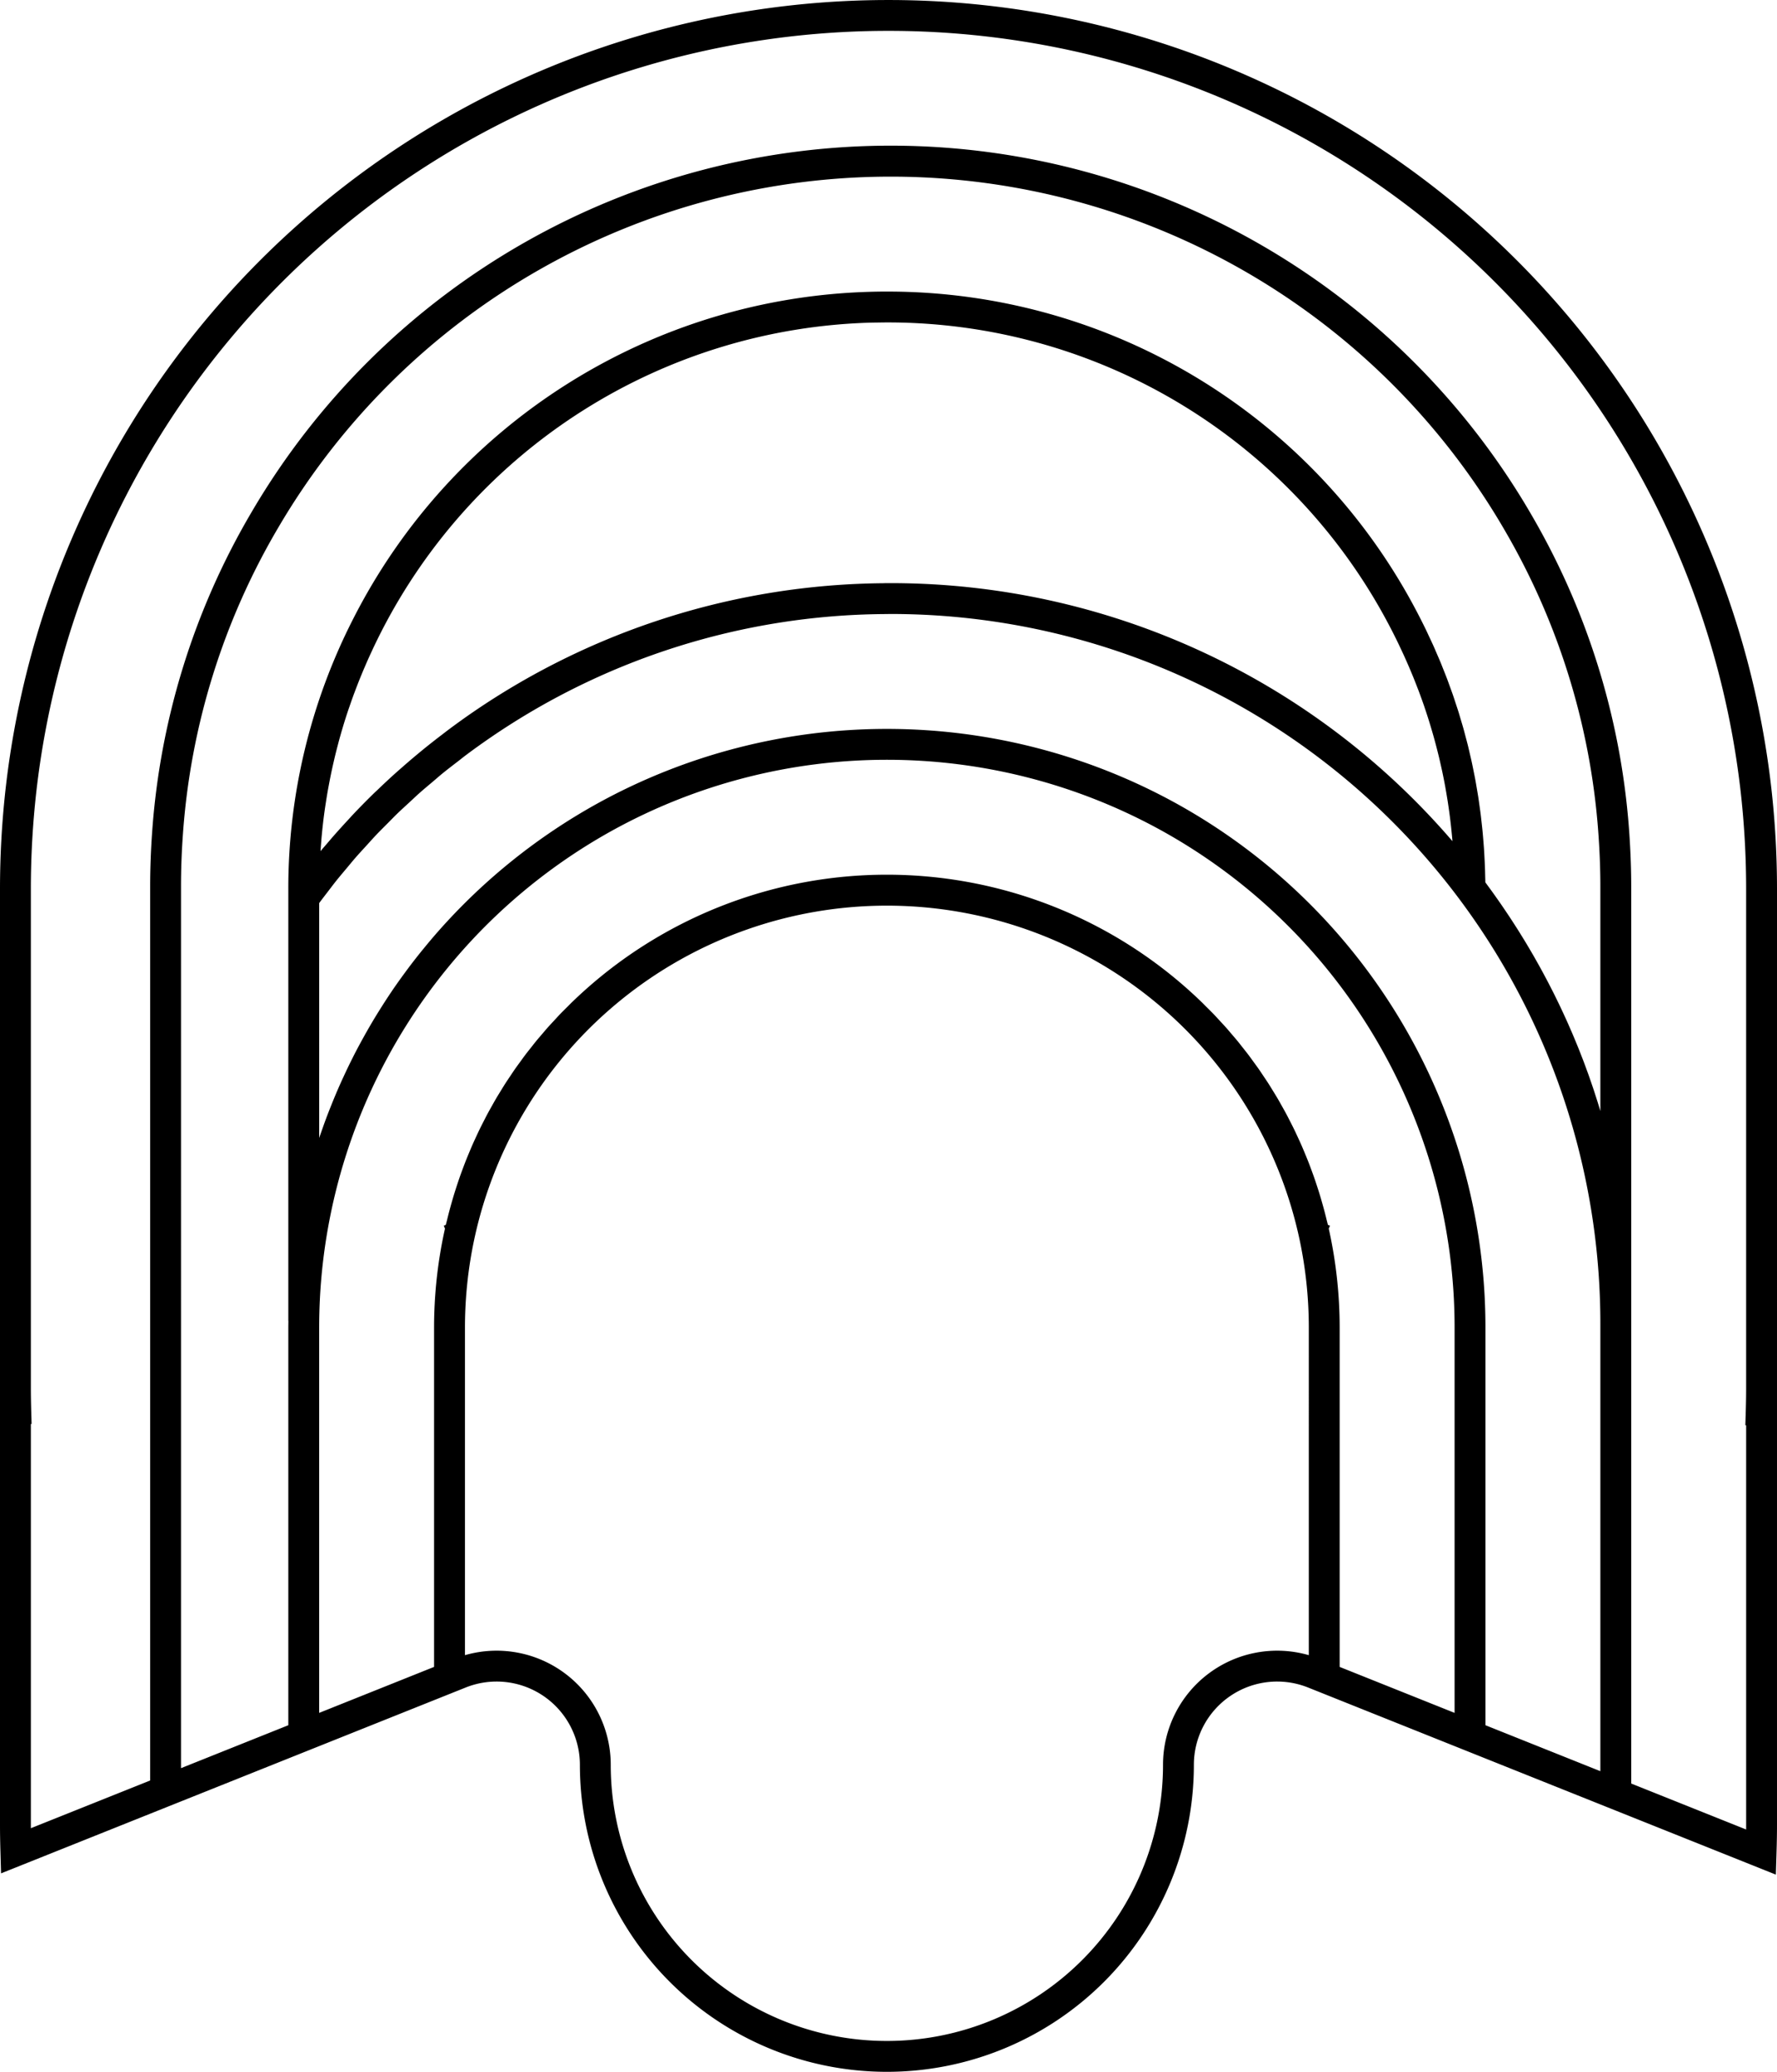 <svg id="Layer_1" data-name="Layer 1" xmlns="http://www.w3.org/2000/svg" viewBox="0 0 345.527 402.851"><defs><style>.cls-1{fill:none;}</style></defs><path class="cls-1" d="M252.956,147.056a137.399,137.399,0,0,0-75.768-22.655l-.477.006v0l-.954.012-.008 0a137.295,137.295,0,0,0-76.329,23.974q-2.44,1.668-4.799,3.433c-.521.39-1.022.803-1.538,1.199-1.039.8-2.083,1.595-3.098,2.423-.607.495-1.192,1.016-1.79,1.522-.898.758-1.803,1.508-2.68,2.288-.626.557-1.228,1.138-1.844,1.706-.823.759-1.653,1.509-2.457,2.287-.623.604-1.223,1.231-1.835,1.847-.768.772-1.543,1.536-2.293,2.326-.61.643-1.196,1.309-1.794,1.964-.723.792-1.453,1.576-2.158,2.385-.59.677-1.157,1.377-1.734,2.067-.683.815-1.372,1.624-2.037,2.456-.567.71-1.112,1.441-1.666,2.163-.548.715-1.1,1.427-1.636,2.153v45.678c.242-.725.497-1.444.754-2.164.048-.134.092-.268.14-.402.486-1.347,1.002-2.682,1.536-4.01.107-.266.214-.532.323-.798q.804-1.955,1.675-3.882c.1-.221.205-.44.306-.66q.872-1.89,1.808-3.751c.048-.095.093-.192.142-.287.653-1.283,1.336-2.551,2.037-3.81.138-.249.276-.498.416-.745q1.039-1.837,2.144-3.638c.136-.221.275-.439.413-.66.75-1.203,1.518-2.396,2.313-3.572.036-.053.069-.106.105-.159.816-1.203,1.662-2.387,2.524-3.56.165-.225.329-.45.496-.674q1.266-1.698,2.596-3.352c.169-.21.341-.418.512-.627.932-1.142,1.879-2.273,2.857-3.38a116.549,116.549,0,0,1,30.93-24.872l1.455,2.624-1.455-2.624a116.497,116.497,0,0,1,112.718,0l-1.455,2.624,1.455-2.624a116.515,116.515,0,0,1,59.879,95.97l-2.111.105,1.943-.096.167-.008h0c.097,1.97.146,3.946.146,5.875v77.339l22.346,8.938V262.393a136.784,136.784,0,0,0-27.748-82.998A138.317,138.317,0,0,0,252.956,147.056Z" transform="translate(-4 -5.015)"/><path class="cls-1" d="M71.718,164.397c.342-.368.675-.744,1.021-1.109q1.955-2.061,3.988-4.045c.277-.27.565-.529.845-.797q1.637-1.57,3.32-3.091c.48-.432.968-.854,1.454-1.279q1.442-1.263,2.917-2.49.786-.652,1.58-1.295,1.536-1.239,3.111-2.433c.478-.364.95-.735,1.433-1.094,1.527-1.134,3.072-2.248,4.647-3.324a143.272,143.272,0,0,1,79.644-25.02l.259-.007c.17-.007.34-.012.511-.012l.231.005.508-.005a143.922,143.922,0,0,1,109.234,50.176c-.014-.161-.023-.323-.037-.483-.032-.361-.069-.72-.104-1.08q-.098-.99-.211-1.977-.065-.556-.135-1.11-.128-1.005-.275-2.006c-.049-.336-.096-.673-.148-1.009q-.193-1.243-.416-2.48c-.029-.164-.054-.328-.084-.492q-.272-1.482-.586-2.953c-.058-.272-.122-.543-.182-.815-.156-.71-.318-1.418-.488-2.124-.084-.347-.172-.693-.259-1.04q-.242-.958-.5-1.912-.144-.53-.293-1.06-.278-.984-.577-1.962c-.095-.313-.187-.627-.285-.939q-.404-1.29-.84-2.57c-.033-.096-.062-.193-.095-.288q-.489-1.422-1.021-2.832c-.107-.285-.22-.568-.33-.853-.253-.657-.51-1.314-.776-1.967-.139-.341-.282-.681-.424-1.021q-.38-.907-.777-1.81c-.15-.341-.3-.682-.454-1.022q-.427-.945-.875-1.883c-.14-.296-.277-.593-.421-.887q-.664-1.367-1.364-2.722A110.126,110.126,0,0,0,176.627,67.71l-.021 0-.021-.001c-.717 0-1.431.013-2.145.026-.293.005-.586.005-.879.012l-.135.002A110.352,110.352,0,0,0,78.058,128.001q-.697,1.366-1.351,2.746c-.143.3-.279.602-.419.903-.291.625-.579,1.25-.857,1.879-.157.354-.309.71-.462,1.065q-.377.875-.739,1.754-.228.556-.45,1.113-.351.882-.684,1.77c-.136.361-.274.721-.406,1.083-.236.644-.461,1.291-.684,1.939-.106.307-.216.614-.319.922q-.478,1.431-.919,2.872c-.014.047-.027.095-.041.142q-.415,1.373-.792,2.755c-.088.322-.169.646-.254.969-.172.652-.341,1.306-.501,1.961-.091.374-.177.749-.264,1.123q-.214.921-.413,1.846-.124.579-.242,1.159-.189.935-.361,1.874c-.069.373-.139.745-.204,1.119-.119.688-.229,1.378-.335,2.069-.047.309-.099.616-.144.926q-.218,1.501-.397,3.01c-.009.079-.016.159-.025.238q-.16,1.392-.285,2.793c-.029.329-.052.66-.078.99-.04.497-.075.995-.108,1.493.414-.499.845-.981,1.265-1.474.433-.508.864-1.017,1.304-1.519Q70.281,165.935,71.718,164.397Z" transform="translate(-4 -5.015)"/><path class="cls-1" d="M286.694,257.536a110.514,110.514,0,0,0-56.796-91l0-0a110.494,110.494,0,0,0-106.899,0l0.0 0a110.516,110.516,0,0,0-56.797,91.02l-0.0.003c-.093,1.867-.14,3.742-.14,5.574v74.939l22.347-8.939v-66a88.618,88.618,0,0,1,1.936-18.379c.059-.279.12-.559.182-.836l-.231-.578.399-.16c.075-.322.164-.639.242-.96.128-.526.259-1.051.396-1.574.155-.589.317-1.175.484-1.76.147-.517.296-1.034.453-1.547.177-.582.363-1.16.552-1.737.166-.508.334-1.016.509-1.52.199-.573.408-1.142.619-1.71.185-.499.371-.998.565-1.493.222-.565.453-1.125.687-1.685.203-.488.406-.977.618-1.461.244-.558.499-1.109.755-1.661.221-.477.44-.955.669-1.427.266-.549.544-1.091.822-1.634.238-.466.474-.932.721-1.394.289-.541.591-1.074.891-1.608.255-.453.506-.907.768-1.355.312-.532.637-1.057.961-1.582.27-.439.536-.881.815-1.316.335-.523.684-1.038,1.031-1.554.285-.426.566-.854.859-1.275.36-.517.736-1.025,1.108-1.535.297-.408.589-.819.893-1.222.388-.513.791-1.016,1.191-1.521.307-.388.608-.781.922-1.165.418-.51.852-1.009,1.283-1.511.314-.366.62-.737.94-1.098.459-.518.936-1.024,1.408-1.532.308-.332.608-.67.922-.998.533-.557,1.085-1.099,1.634-1.644.269-.267.53-.541.803-.805q1.245-1.204,2.542-2.367a87.993,87.993,0,0,1,117.388,0q1.298,1.162,2.542,2.367c.273.264.534.538.803.805.549.545,1.101,1.087,1.634,1.644.314.328.614.666.922.998.472.509.949,1.014,1.408,1.532.32.361.626.733.94,1.098.43.502.865,1.001,1.283,1.511.314.384.615.776.922,1.165.4.505.803,1.008,1.191,1.521.305.403.596.814.893,1.222.372.51.747,1.018,1.108,1.535.293.421.573.85.859,1.275.346.516.696,1.031,1.031,1.554.278.435.544.877.815,1.316.323.526.649,1.05.961,1.582.263.448.514.902.768,1.355.3.534.602,1.067.891,1.608.247.461.482.928.721,1.394.278.543.556,1.085.822,1.634.229.472.449.95.669,1.427.256.552.511,1.104.755,1.661.212.484.414.972.618,1.461.233.56.465,1.12.687,1.685.194.495.379.994.565,1.493.211.568.42,1.136.619,1.71.175.504.343,1.011.509,1.52.189.577.375,1.155.552,1.737.156.513.306,1.03.453,1.547.166.584.329,1.17.484,1.76.137.523.268,1.048.396,1.574.078.321.167.638.242.96l.399.16-.231.578c.062.277.123.557.182.836a88.618,88.618,0,0,1,1.936,18.379v66l22.346,8.939V263.133c0-1.83-.047-3.707-.14-5.578Z" transform="translate(-4 -5.015)"/><path class="cls-1" d="M231.141,202A82.022,82.022,0,0,0,94.409,263.133v63.718a22.192,22.192,0,0,1,28.347,21.321,53.693,53.693,0,1,0,107.386,0,22.192,22.192,0,0,1,28.347-21.321V263.133A82.592,82.592,0,0,0,256.684,246,81.429,81.429,0,0,0,231.141,202Z" transform="translate(-4 -5.015)"/><path class="cls-1" d="M314.899,168.633l-0-.001a136.276,136.276,0,0,0-17.956-59.888,138.007,138.007,0,0,0-238.813-1.181A136.24,136.24,0,0,0,39.563,167.283c-.244,3.382-.368,6.771-.368,10.07V348.819l20.867-8.348V263.133c0-.418.011-.845.016-1.267l-.016.006v-83.779a115.145,115.145,0,0,1,12.651-52.818A116.351,116.351,0,0,1,173.285,61.752q1.577-.042,3.163-.045l.167.003.149-.003V61.71a116.105,116.105,0,0,1,103.024,62.805q.796,1.532,1.544,3.08c.17.352.328.708.494,1.061.322.683.647,1.366.954,2.053.184.411.355.826.533,1.238.275.634.554,1.267.818,1.904.184.445.354.895.533,1.342.243.609.49,1.217.722,1.829.177.468.341.94.512,1.409.217.596.439,1.191.645,1.79.166.48.319.965.478,1.447.196.593.396,1.186.583,1.781.154.492.295.988.442,1.483.175.59.355,1.178.521,1.77.141.502.269,1.008.402,1.511.156.59.316,1.178.463,1.77.126.508.24,1.02.359,1.53.138.592.28,1.182.408,1.776.112.516.212,1.035.317,1.553.12.592.242,1.182.353,1.776.097.522.183,1.047.272,1.571.102.595.207,1.189.299,1.786.082.526.152,1.055.227,1.583.084.598.171,1.195.246,1.795.067.534.123,1.07.182,1.605.066.598.135,1.195.192,1.794.052.541.093,1.083.137,1.625.049.599.099,1.197.139,1.798.036.544.062,1.091.091,1.637.032.603.064,1.206.087,1.81.02.547.031,1.095.044,1.644.01.437.03.871.035,1.309.185.249.363.5.546.75.302.412.604.823.902,1.238.271.378.538.758.806,1.138.292.416.585.831.872,1.249.263.382.521.766.78,1.15.285.422.569.844.849,1.268.253.384.502.77.751,1.156.276.428.552.855.824,1.285.245.388.485.779.726,1.169.267.432.534.863.795,1.297.237.392.468.786.701,1.18.258.437.516.874.77,1.313.226.393.448.788.67,1.182.251.445.502.89.748,1.337.217.394.428.791.641,1.187.242.45.484.899.721,1.351.209.399.413.801.618,1.202.232.453.464.905.691,1.36.201.402.396.807.592,1.211.223.458.447.916.665,1.376.191.403.376.808.562,1.212.215.466.431.931.641,1.398.181.404.357.81.535,1.216.206.47.413.94.613,1.412.173.408.341.818.51,1.227.196.474.394.948.585,1.424.164.409.322.82.482,1.23.187.48.376.959.558,1.44.156.413.306.828.458,1.242.177.481.355.962.527,1.445.149.419.291.84.435,1.26.166.483.334.965.495,1.449.141.423.275.848.411,1.273.156.484.314.968.464,1.453.133.429.259.859.388,1.289l.03.099V177.354c0-2.788-.095-5.723-.282-8.721Z" transform="translate(-4 -5.015)"/><path class="cls-1" d="M176.764,11.015A166.516,166.516,0,0,0,11.064,158.946,169.224,169.224,0,0,0,10,177.778v97.008c0,1.501.026,3.131.08,4.983l.061,2.099L10,281.924v77.902c0,.221 0.0.443.001.67l23.194-9.277V177.354c0-3.443.129-6.977.383-10.502a142.183,142.183,0,0,1,19.378-62.327,144.029,144.029,0,0,1,249.189,1.231,142.224,142.224,0,0,1,18.741,62.503c.195,3.122.294,6.183.294,9.095v174.457l22.343,8.938c.002-.312.003-.618.003-.922V282.176l-.154-.061.064-2.102c.061-1.988.089-3.649.089-5.227V177.778a169.224,169.224,0,0,0-1.064-18.832A166.516,166.516,0,0,0,176.764,11.015Z" transform="translate(-4 -5.015)"/><path d="M348.426,158.276a172.767,172.767,0,0,0-343.324,0A175.368,175.368,0,0,0,4,177.778V359.826c0,1.559.027,3.245.083,5.156l.124,4.294,34.989-13.995v-0L66.062,344.534v-0l28.347-11.338.142-.057a16.192,16.192,0,0,1,22.205,15.033,59.693,59.693,0,1,0,119.386,0,16.191,16.191,0,0,1,22.206-15.032l1.94.775,32.547,13.02v-0l22.346,8.938v0l34.123,13.648.131-4.286c.063-2.051.092-3.77.092-5.409V177.778A175.366,175.366,0,0,0,348.426,158.276Zm-89.938,168.574a22.192,22.192,0,0,0-28.347,21.321,53.693,53.693,0,1,1-107.386,0,22.192,22.192,0,0,0-28.347-21.321V263.133A82.592,82.592,0,0,1,96.214,246a82.05,82.05,0,0,1,160.47,0,82.592,82.592,0,0,1,1.805,17.133Zm28.346,11.222-22.346-8.939v-66a88.618,88.618,0,0,0-1.936-18.379c-.059-.279-.12-.559-.182-.836l.231-.578-.399-.16c-.075-.322-.164-.639-.242-.96-.128-.526-.259-1.051-.396-1.574-.155-.589-.317-1.175-.484-1.76-.147-.517-.296-1.034-.453-1.547-.177-.582-.363-1.16-.552-1.737-.166-.508-.334-1.016-.509-1.52-.199-.573-.408-1.142-.619-1.71-.185-.499-.371-.998-.565-1.493-.222-.565-.453-1.125-.687-1.685-.203-.488-.406-.977-.618-1.461-.244-.558-.499-1.109-.755-1.661-.221-.477-.44-.955-.669-1.427-.266-.549-.544-1.091-.822-1.634-.238-.466-.474-.932-.721-1.394-.289-.541-.591-1.074-.891-1.608-.255-.453-.506-.907-.768-1.355-.312-.532-.637-1.057-.961-1.582-.27-.439-.536-.881-.815-1.316-.335-.523-.684-1.038-1.031-1.554-.285-.426-.566-.854-.859-1.275-.36-.517-.736-1.025-1.108-1.535-.297-.408-.589-.819-.893-1.222-.388-.513-.791-1.016-1.191-1.521-.307-.388-.608-.781-.922-1.165-.418-.51-.852-1.009-1.283-1.511-.314-.366-.62-.737-.94-1.098-.459-.518-.936-1.024-1.408-1.532-.308-.332-.608-.67-.922-.998-.533-.557-1.085-1.099-1.634-1.644-.269-.267-.53-.541-.803-.805q-1.245-1.204-2.542-2.367a87.993,87.993,0,0,0-117.388,0q-1.298,1.162-2.542,2.367c-.273.264-.534.538-.803.805-.549.545-1.101,1.087-1.634,1.644-.314.328-.614.666-.922.998-.472.509-.949,1.014-1.408,1.532-.32.361-.626.733-.94,1.098-.43.502-.865,1.001-1.283,1.511-.314.384-.615.776-.922,1.165-.4.505-.803,1.008-1.191,1.521-.305.403-.596.814-.893,1.222-.372.51-.747,1.018-1.108,1.535-.293.421-.573.85-.859,1.275-.346.516-.696,1.031-1.031,1.554-.278.435-.544.877-.815,1.316-.323.526-.649,1.05-.961,1.582-.263.448-.514.902-.768,1.355-.3.534-.602,1.067-.891,1.608-.247.461-.482.928-.721,1.394-.278.543-.556,1.085-.822,1.634-.229.472-.449.95-.669,1.427-.256.552-.511,1.104-.755,1.661-.212.484-.414.972-.618,1.461-.233.56-.465,1.12-.687,1.685-.194.495-.379.994-.565,1.493-.211.568-.42,1.136-.619,1.71-.175.504-.343,1.011-.509,1.52-.189.577-.375,1.155-.552,1.737-.156.513-.306,1.03-.453,1.547-.166.584-.329,1.17-.484,1.76-.137.523-.268,1.048-.396,1.574-.078.321-.167.638-.242.96l-.399.16.231.578c-.062.277-.123.557-.182.836a88.618,88.618,0,0,0-1.936,18.379v66L66.062,338.072V263.133c0-1.832.047-3.707.14-5.574l0-.003a110.516,110.516,0,0,1,56.797-91.02l-0-0a110.494,110.494,0,0,1,106.899,0l-0.0 0a110.514,110.514,0,0,1,56.796,91l.001.019c.093,1.871.14,3.748.14,5.578Zm28.346-69.271v80.608l-22.346-8.938V263.133c0-1.929-.049-3.905-.146-5.875h-0l-.167.008-1.943.096,2.111-.105a116.515,116.515,0,0,0-59.879-95.97l-1.455,2.624,1.455-2.624a116.497,116.497,0,0,0-112.718,0l1.455,2.624-1.455-2.624a116.549,116.549,0,0,0-30.93,24.872c-.977,1.107-1.925,2.238-2.857,3.38-.171.209-.343.417-.512.627q-1.33,1.653-2.596,3.352c-.167.224-.331.449-.496.674-.862,1.173-1.708,2.357-2.524,3.56-.036.052-.069.106-.105.159-.795,1.176-1.562,2.369-2.313,3.572-.137.22-.277.439-.413.66q-1.106,1.8-2.144,3.638c-.14.248-.278.497-.416.745-.7,1.259-1.384,2.527-2.037,3.81-.048.095-.094.192-.142.287q-.939,1.859-1.808,3.751c-.102.22-.206.439-.306.66q-.874,1.925-1.675,3.882c-.109.265-.216.531-.323.798-.535,1.328-1.051,2.664-1.536,4.01-.048.134-.092.268-.14.402-.256.72-.511,1.439-.754,2.164V180.611c.535-.726,1.087-1.438,1.636-2.153.554-.722,1.099-1.453,1.666-2.163.665-.832,1.354-1.64,2.037-2.456.577-.69,1.144-1.389,1.734-2.067.705-.809,1.435-1.594,2.158-2.385.598-.655,1.184-1.321,1.794-1.964.75-.791,1.525-1.554,2.293-2.326.612-.615,1.212-1.243,1.835-1.847.804-.778,1.635-1.528,2.457-2.287.615-.568,1.218-1.149,1.844-1.706.877-.78,1.782-1.53,2.68-2.288.598-.506,1.183-1.026,1.79-1.522,1.015-.828,2.059-1.623,3.098-2.423.515-.396,1.016-.81,1.538-1.199q2.36-1.764,4.799-3.433a137.295,137.295,0,0,1,76.329-23.974l.008-0.0.954-.012V124.406l.477-.006A137.987,137.987,0,0,1,315.181,262.393ZM66.324,170.512c.033-.498.068-.996.108-1.493.026-.33.049-.661.078-.99q.125-1.4.285-2.793c.009-.079.016-.159.025-.238q.177-1.51.397-3.01c.045-.309.097-.617.144-.926.106-.691.216-1.381.335-2.069.065-.374.135-.746.204-1.119q.173-.939.361-1.874.118-.58.242-1.159.198-.925.413-1.846c.087-.375.173-.75.264-1.123.16-.656.329-1.309.501-1.961.085-.323.166-.647.254-.969q.378-1.382.792-2.755c.014-.047.027-.095.041-.142q.438-1.442.919-2.872c.103-.308.213-.614.319-.922.223-.648.449-1.295.684-1.939.132-.362.27-.722.406-1.083q.335-.887.684-1.77.222-.557.45-1.113.361-.88.739-1.754c.153-.355.305-.711.462-1.065.278-.629.566-1.254.857-1.879.14-.301.276-.603.419-.903q.657-1.379,1.351-2.746a110.352,110.352,0,0,1,95.369-60.25l.135-.002c.292-.008.586-.007.879-.012.714-.012,1.428-.025,2.145-.026l.021.001.021-0a110.126,110.126,0,0,1,97.836,59.57q.703,1.354,1.364,2.722c.143.295.28.592.421.887q.446.939.875,1.883c.154.34.304.681.454,1.022q.397.903.777,1.81c.142.34.285.68.424,1.021.266.654.523,1.31.776,1.967.109.284.223.567.33.853q.529,1.41,1.021,2.832c.033.096.063.192.095.288q.436,1.28.84,2.57c.098.312.19.626.285.939q.297.979.577,1.962.15.529.293,1.06.259.954.5,1.912c.087.346.175.692.259,1.04.171.706.332,1.415.488,2.124.06.272.124.543.182.815q.313,1.471.586,2.953c.03.164.055.328.084.492q.221,1.237.416,2.48c.052.336.099.673.148,1.009q.146,1.001.275,2.006.07.554.135,1.11.115.986.211,1.977c.035.36.072.719.104,1.08.014.161.024.323.037.483A143.922,143.922,0,0,0,177.188,118.4l-.508.005-.231-.005c-.171,0-.341.005-.511.012l-.259.007a143.272,143.272,0,0,0-79.644,25.02c-1.575,1.077-3.12,2.19-4.647,3.324-.483.359-.955.729-1.433,1.094q-1.572,1.198-3.111,2.433-.796.641-1.58,1.295-1.477,1.226-2.917,2.49c-.486.425-.974.847-1.454,1.279q-1.686,1.518-3.32,3.091c-.279.268-.567.527-.845.797q-2.034,1.982-3.988,4.045c-.346.364-.679.74-1.021,1.109q-1.432,1.542-2.824,3.122c-.439.502-.871,1.01-1.304,1.519C67.17,169.531,66.738,170.013,66.324,170.512Zm248.856,50.535-.03-.099c-.129-.43-.255-.86-.388-1.289-.151-.486-.308-.969-.464-1.453-.137-.425-.271-.85-.411-1.273-.161-.484-.329-.967-.495-1.449-.145-.42-.287-.841-.435-1.26-.171-.483-.35-.964-.527-1.445-.152-.414-.302-.829-.458-1.242-.182-.482-.371-.961-.558-1.44-.16-.41-.318-.821-.482-1.23-.191-.476-.388-.95-.585-1.424-.169-.409-.337-.819-.51-1.227-.201-.472-.408-.942-.613-1.412-.177-.406-.353-.812-.535-1.216-.21-.468-.426-.933-.641-1.398-.187-.404-.372-.809-.562-1.212-.218-.46-.442-.918-.665-1.376-.197-.404-.392-.809-.592-1.211-.227-.455-.459-.907-.691-1.36-.205-.401-.409-.803-.618-1.202-.237-.452-.479-.902-.721-1.351-.213-.396-.424-.793-.641-1.187-.246-.447-.497-.892-.748-1.337-.222-.395-.444-.79-.67-1.182-.253-.439-.512-.876-.77-1.313-.233-.394-.464-.788-.701-1.18-.262-.434-.529-.865-.795-1.297-.241-.39-.481-.781-.726-1.169-.271-.43-.548-.857-.824-1.285-.249-.386-.498-.772-.751-1.156-.28-.424-.564-.846-.849-1.268-.259-.384-.517-.768-.78-1.15-.288-.418-.58-.833-.872-1.249-.267-.38-.534-.76-.806-1.138-.297-.414-.599-.826-.902-1.238-.183-.25-.361-.501-.546-.75-.005-.438-.025-.872-.035-1.309-.013-.548-.024-1.097-.044-1.644-.022-.604-.055-1.207-.087-1.81-.029-.546-.055-1.092-.091-1.637-.04-.601-.09-1.199-.139-1.798-.044-.542-.086-1.084-.137-1.625-.057-.6-.126-1.197-.192-1.794-.06-.535-.116-1.072-.182-1.605-.075-.6-.162-1.197-.246-1.795-.074-.528-.145-1.056-.227-1.583-.093-.597-.197-1.191-.299-1.786-.09-.524-.175-1.049-.272-1.571-.11-.594-.233-1.185-.353-1.776-.105-.518-.205-1.037-.317-1.553-.129-.594-.27-1.185-.408-1.776-.119-.51-.233-1.022-.359-1.53-.147-.592-.307-1.18-.463-1.77-.134-.504-.262-1.01-.402-1.511-.166-.592-.345-1.181-.521-1.77-.147-.494-.288-.99-.442-1.483-.186-.596-.387-1.188-.583-1.781-.159-.482-.312-.966-.478-1.447-.207-.599-.428-1.194-.645-1.79-.171-.47-.335-.941-.512-1.409-.232-.612-.479-1.22-.722-1.829-.178-.447-.349-.897-.533-1.342-.263-.638-.543-1.27-.818-1.904-.179-.412-.35-.827-.533-1.238-.308-.688-.633-1.37-.954-2.053-.166-.353-.324-.709-.494-1.061q-.748-1.548-1.544-3.08A116.105,116.105,0,0,0,176.764,61.71V61.707l-.149.003-.167-.003q-1.587,0-3.163.045A116.351,116.351,0,0,0,72.713,125.274,115.145,115.145,0,0,0,60.062,178.093v83.779l.016-.006c-.005.422-.016.849-.016,1.267v77.339l-20.867,8.348V177.354c0-3.3.124-6.688.368-10.07a136.24,136.24,0,0,1,18.566-59.72,138.029,138.029,0,0,1,238.813,1.181,136.276,136.276,0,0,1,17.956,59.888l0.0.001h-0c.188,2.998.282,5.933.282,8.721Zm28.347,41.77v11.969c0,1.577-.028,3.238-.089,5.227l-.064,2.102.154.061v77.651c0,.304-.001.61-.003.922l-22.343-8.938v-174.457c0-2.912-.099-5.973-.294-9.095a142.224,142.224,0,0,0-18.741-62.503,144.006,144.006,0,0,0-249.189-1.231,142.183,142.183,0,0,0-19.378,62.327c-.254,3.525-.383,7.059-.383,10.502V351.219l-23.194,9.277c-.001-.227-.001-.449-.001-.67v-77.902l.141-.056-.061-2.099C10.026,277.917,10,276.287,10,274.786V177.778a169.224,169.224,0,0,1,1.064-18.832,166.766,166.766,0,0,1,331.398,0,169.224,169.224,0,0,1,1.064,18.832Z" transform="translate(-4 -5.015)"/></svg>